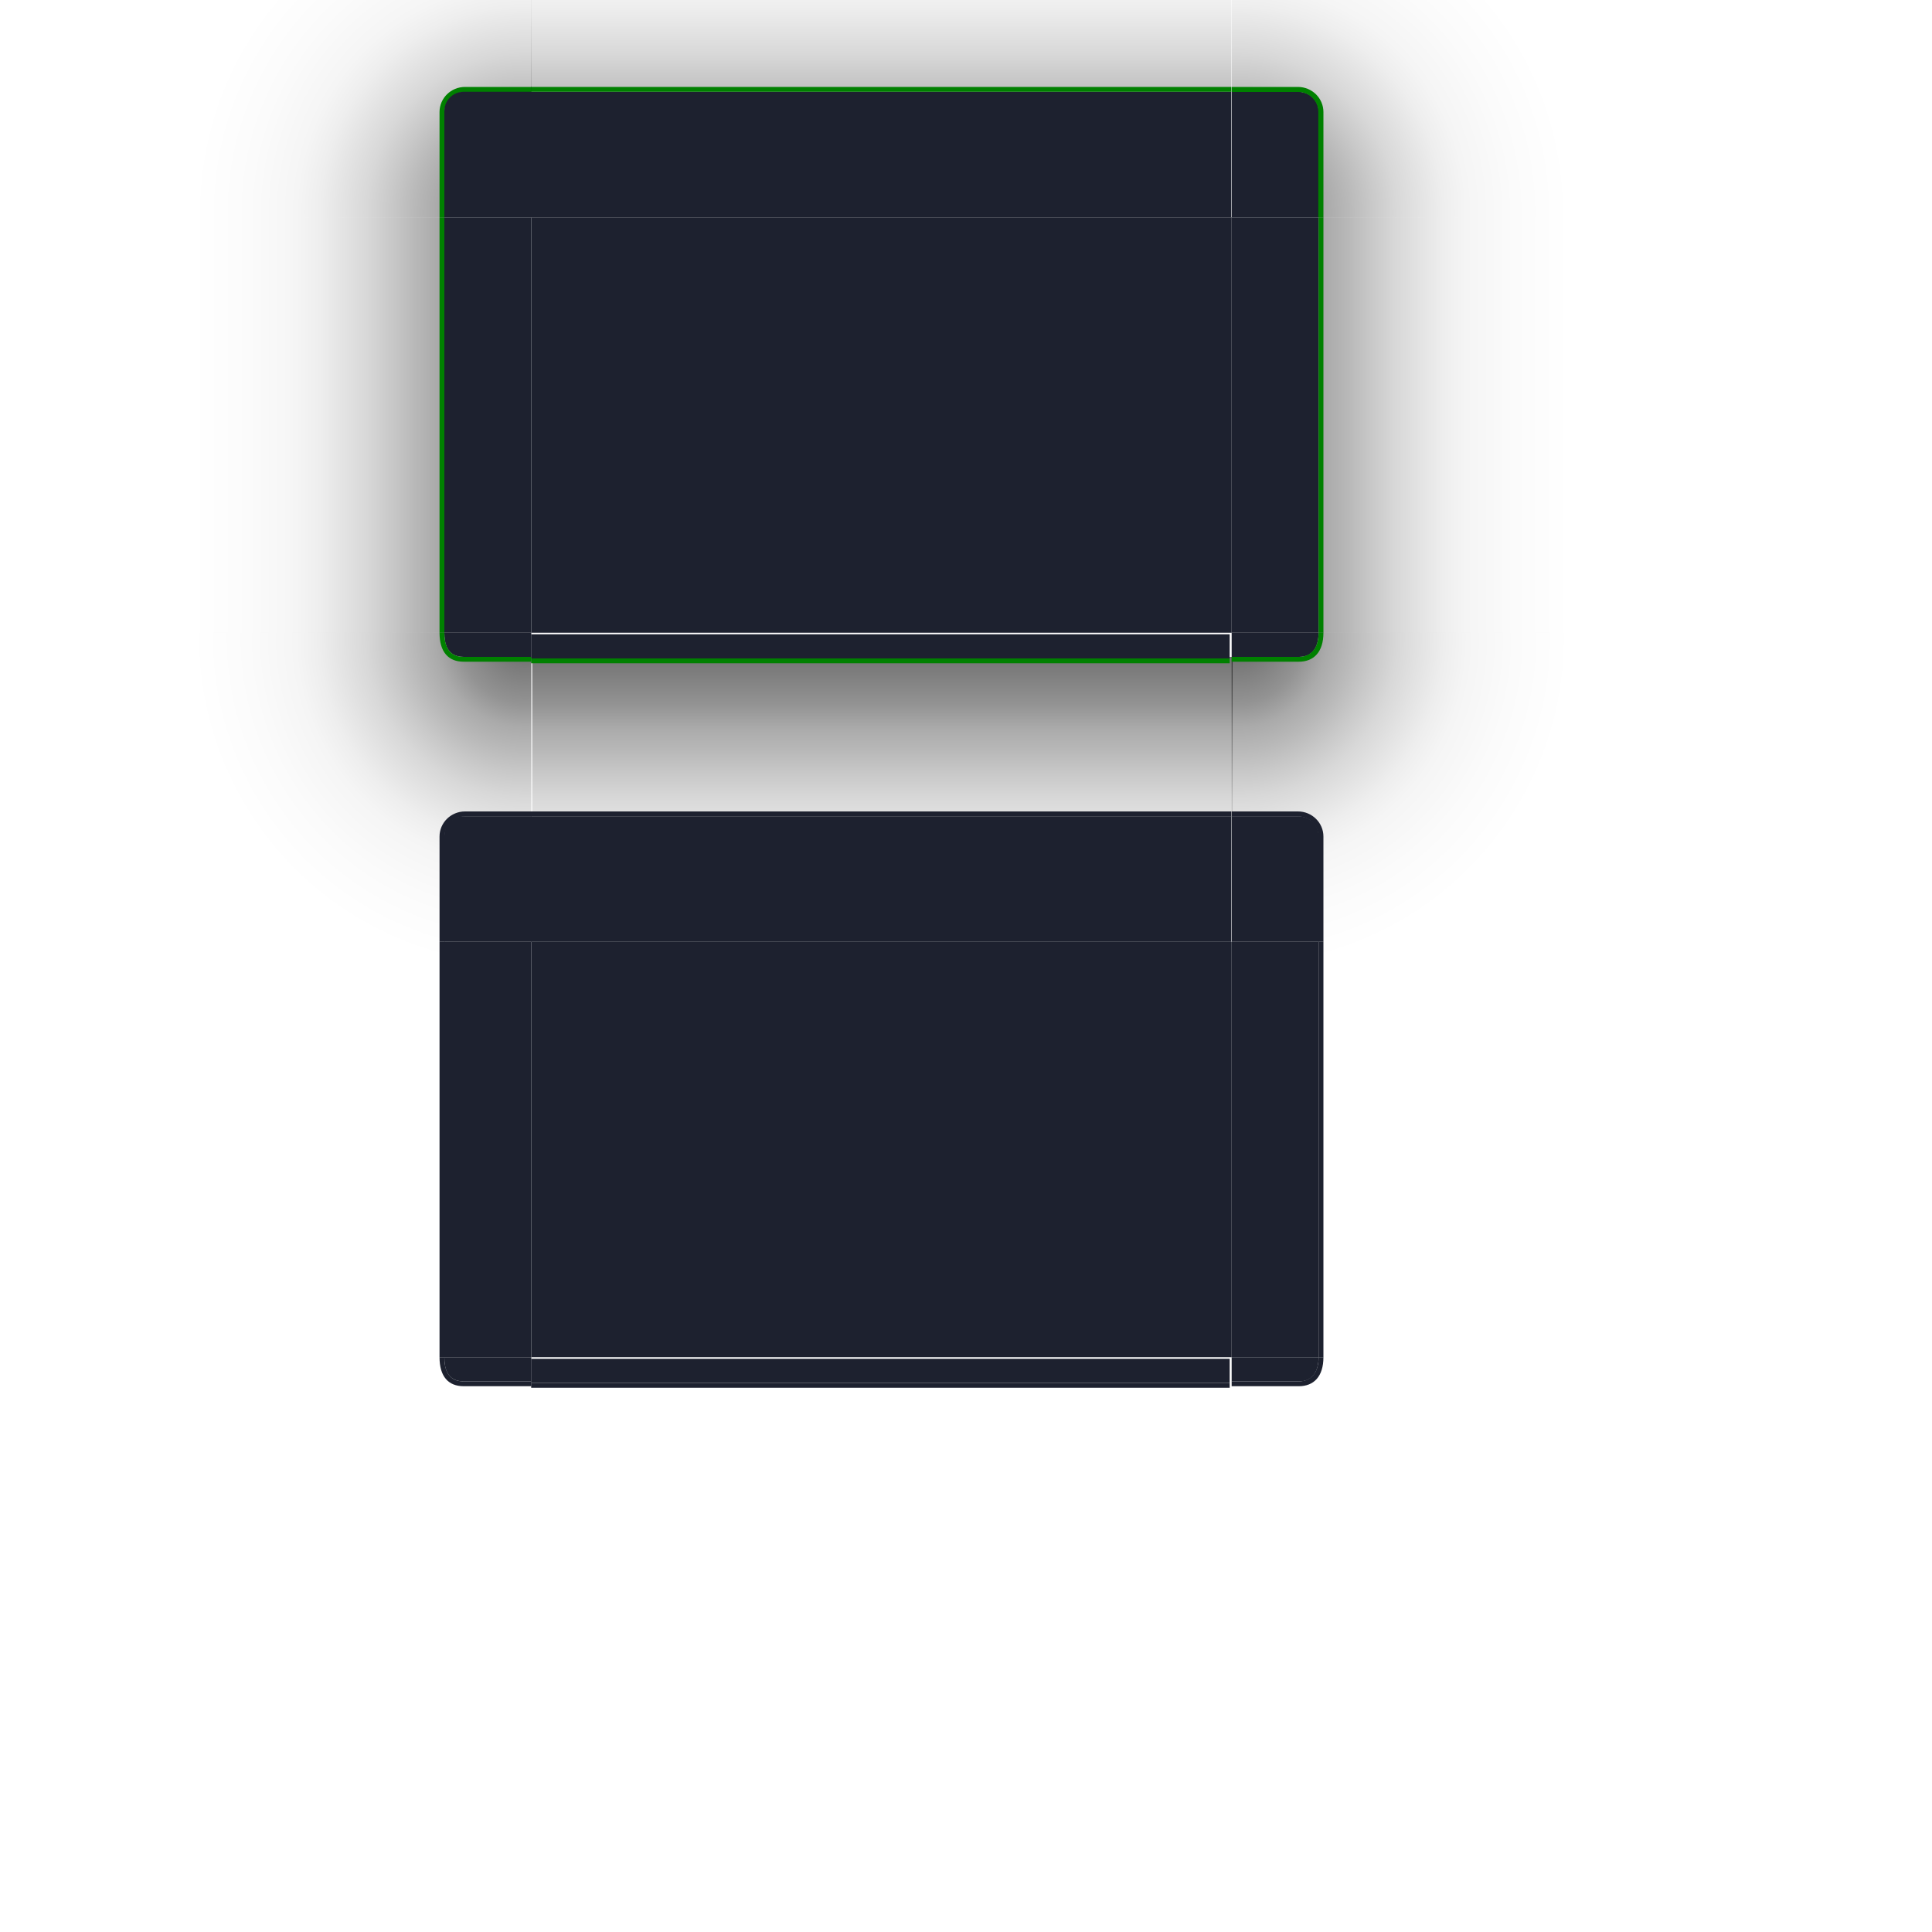 <?xml version="1.0" encoding="UTF-8" standalone="no"?>
<svg width="400" height="400" version="1.0" xmlns:xlink="http://www.w3.org/1999/xlink"
  xmlns="http://www.w3.org/2000/svg" xmlns:svg="http://www.w3.org/2000/svg"
  xmlns:rdf="http://www.w3.org/1999/02/22-rdf-syntax-ns#" xmlns:cc="http://creativecommons.org/ns#"
  xmlns:dc="http://purl.org/dc/elements/1.1/">
  <style id="current-color-scheme" type="text/css">
    .ColorScheme-Background {
      color: #1d212f;
    }

    .ColorScheme-Highlight {
      color: green;
    }
  </style>
  <defs>
    <style type="text/css" />
    <radialGradient xlink:href="#shadow" id="shadowRadialGradientTopRight" cx="44.5" cy="927.63" fx="44.5"
      fy="927.63" r="8" gradientUnits="userSpaceOnUse"
      gradientTransform="matrix(8.625,1.3624911e-6,-1.0176724e-6,8.625,181.189,-7895.785)" />
    <linearGradient xlink:href="#shadow" id="shadowLinearGradientTop" gradientUnits="userSpaceOnUse"
      gradientTransform="matrix(4.786,0,0,0.4,4190.312,-247.387)" x1="-917.586" y1="-35.147"
      x2="-903.168" y2="-35.147" />
    <radialGradient xlink:href="#shadow" id="shadowRadialGradientBottomRight" cx="51" cy="950.404" fx="51"
      fy="950.404" r="6.75"
      gradientTransform="matrix(3.4997498e-5,10.223,-10.222,2.1640405e-7,9983.24,-229.385)"
      gradientUnits="userSpaceOnUse" />
    <linearGradient y2="-47.917" x2="965.944" y1="-47.917" x1="951.526"
      gradientTransform="matrix(4.786,0,0,0.251,-4437.732,-552.738)" gradientUnits="userSpaceOnUse"
      id="shadowLinearGradientBottom" xlink:href="#shadow" />
    <radialGradient gradientUnits="userSpaceOnUse"
      gradientTransform="matrix(0,10.222,-10.221,-3.4774205e-5,10279.279,-405.3)" r="6.75" fy="950.404"
      fx="51" cy="950.404" cx="51" id="shadowRadialGradientBottomLeft" xlink:href="#shadow" />
    <linearGradient xlink:href="#shadow" id="shadowLinearGradientRight" gradientUnits="userSpaceOnUse"
      gradientTransform="matrix(1.196,0,0,0.172,516.196,-48.337)" x1="40.791" y1="932.862"
      x2="98.463" y2="932.862" />
    <radialGradient gradientTransform="matrix(8.625,1.3624946e-6,-1.017674e-6,8.625,181.188,-7895.805)"
      gradientUnits="userSpaceOnUse" r="8" fy="927.63" fx="44.5" cy="927.63" cx="44.5"
      id="shadowRadialGradientTopLeft" xlink:href="#shadow" />
    <linearGradient y2="932.862" x2="98.463" y1="932.862" x1="40.791"
      gradientTransform="matrix(1.196,0,0,0.172,516.196,-48.339)" gradientUnits="userSpaceOnUse"
      id="shadowLinearGradientLeft" xlink:href="#shadow" />
    <linearGradient id="shadow">
      <stop style="stop-color:#000000;stop-opacity:0.549" offset="0" />
      <stop style="stop-color:#000000;stop-opacity:0.549" offset="0.056" />
      <stop style="stop-color:#000000;stop-opacity:0.486" offset="0.127" />
      <stop style="stop-color:#000000;stop-opacity:0.424" offset="0.197" />
      <stop style="stop-color:#000000;stop-opacity:0.333" offset="0.268" />
      <stop style="stop-color:#000000;stop-opacity:0.275" offset="0.338" />
      <stop style="stop-color:#000000;stop-opacity:0.212" offset="0.408" />
      <stop style="stop-color:#000000;stop-opacity:0.153" offset="0.479" />
      <stop style="stop-color:#000000;stop-opacity:0.11" offset="0.549" />
      <stop style="stop-color:#000000;stop-opacity:0.067" offset="0.62" />
      <stop style="stop-color:#000000;stop-opacity:0.039" offset="0.69" />
      <stop style="stop-color:#000000;stop-opacity:0.016" offset="0.831" />
      <stop style="stop-color:#000000;stop-opacity:0;" offset="1" />
    </linearGradient>
  </defs>
  <g transform="translate(0,-160)">
    /* focused */
    <g transform="translate(0,0)">
      <g id="decoration-top" transform="matrix(12.083,0,0,1,-2971.248,3)">
        /* shadow */
        <rect transform="matrix(0,-1,-1,0,0,0)" style="opacity:1;fill:url(#shadowLinearGradientTop);" width="44"
          height="12" x="-176" y="-267" />

        /* background */
        <rect transform="rotate(90)" style="opacity:1;fill:currentColor;" width="26" height="12" x="176" y="-267"
          class="ColorScheme-Background" />

        /* border */
        <rect y="-267" x="175" height="12" width="1" style="opacity:1;fill:currentColor;" transform="rotate(90)"
          class="ColorScheme-Highlight" />
      </g>

      <g id="decoration-topright" transform="translate(-309,99)">
        /* shadow */
        <path style="opacity:1;fill:url(#shadowRadialGradientTopRight);"
          d="m 564,36 v 44 l 13,1e-5 h 1 c 2.237,0 4,1.78 4,4 L 582,106 h 54 l -2e-5,-22 -1e-5,-48 z" />

        /* background */
        <path d="m 564,80 v 26 h 18 V 84 c 0,-2.22 -1.867,-4 -4.235,-4 z" style="opacity:1;fill:currentColor;"
          class="ColorScheme-Background" />

        /* border */
        <path style="opacity:1; fill:currentColor;"
          d="m 564,79 v 1.038 h 13.722 c 2.361,0 4.222,1.848 4.222,4.154 V 106 H 583 V 84.192 C 583,81.337 580.643,79 577.722,79 Z"
          class="ColorScheme-Highlight" />
      </g>

      <g id="decoration-bottom" transform="matrix(24.167,0,0,1,-13374.993,176)">
        /* shadow */
        <rect transform="rotate(90)" style="opacity:1;fill:url(#shadowLinearGradientBottom);" width="67"
          height="6" x="120" y="-564" />

        /* background */
        <g transform="matrix(0.187,0,0,0.667,554.438,-516.238)">
          <rect transform="rotate(90)" style="opacity:1;fill:currentColor;" width="7.5" height="32"
            x="946.862" y="-51" class="ColorScheme-Background" />

          /* border */
          <rect y="-51" x="954.362" height="32" width="1.5" style="opacity:1;fill:currentColor;"
            transform="rotate(90)" class="ColorScheme-Highlight" />
        </g>
      </g>

      <g id="decoration-bottomleft" transform="matrix(-1,0,0,1,674,176)">
        /* shadow */
        <path style="opacity:1;fill:url(#shadowRadialGradientBottomLeft);"
          d="m 582,115 c 4e-5,3.27 -1.323,5 -4,5 L 566,120 564,120 v 67 l 2,3e-5 70,-2e-5 L 636,115 Z" />

        /* background */
        <path style="opacity:1;fill:currentColor;" d="m 564,115 v 5 h 14 c 3.59,0 4,-3 4,-5 h -4 z"
          class="ColorScheme-Background" />

        /* border */
        <path d="m 583,115 c 0,4 -1.838,6 -5,6 h -14 v -1 h 14 c 2.078,0 4,-1 4,-5 z"
          style="opacity:1; fill:currentColor;  " class="ColorScheme-Highlight" />
      </g>

      <g id="decoration-right" transform="matrix(1,0,0,17.2,-309,-1686.996)">
        /* shadow */
        <rect style="opacity:1;fill:url(#shadowLinearGradientRight);" width="54" height="5" x="582" y="110" />

        /* background */
        <rect transform="rotate(90)" style="opacity:1;fill:currentColor;" width="5" height="18"
          x="110" y="-582" ry="0" class="ColorScheme-Background" />

        /* border */
        <rect y="-583" x="110" height="1" width="5" style="opacity:1;fill:currentColor;" transform="rotate(90)"
          class="ColorScheme-Highlight" />
      </g>

      <g id="decoration-bottomright" transform="translate(-12)">
        /* shadow */
        <path
          d="M 285,291 C 285,294 283.546,296 281,296 L 269,296 267,296 v 67 l 2,3e-5 70,-2e-5 L 339,291 Z"
          style="opacity:1;fill:url(#shadowRadialGradientBottomRight);" />

        /* background */
        <path d="m 267,291 v 5 h 14 c 2.53,0 4,-1.783 4,-5 h -4.235 z" style="opacity:1;fill:currentColor;"
          class="ColorScheme-Background" />

        /* border */
        <path
          d="m 285,291 c 0,4 -2.322,5 -4.1,5 H 267 v 1 h 13.9 v 0 c 3.1,0 5.1,-2 5.1,-6 z"
          style="opacity:1; fill:currentColor;  " class="ColorScheme-Highlight" />
      </g>

      <g id="decoration-topleft" transform="matrix(-1,0,0,1,674,99)">
        /* shadow */
        <path
          d="m 564,36 v 44 l 13,1e-5 h 1 c 2.237,0 4,1.78 4,4 L 582,106 h 54 l -2e-5,-22 -1e-5,-48 z"
          style="opacity:1;fill:url(#shadowRadialGradientTopLeft);" />
        /* background */
        <path
          d="M 577.722,79 C 580.643,79 583,81.337 583,84.192 v 21.808 h -1.056 V 84.192 c 0,-2.306 -1.861,-4.154 -4.222,-4.154 H 564 V 79 Z"
          style="opacity:1; fill:currentColor;  " class="ColorScheme-Highlight" />
        /* border */
        <path style="opacity:1;fill:currentColor;"
          d="m 564,80 v 26 h 18 V 84 c 0,-2.22 -1.763,-4 -4,-4 z"
          class="ColorScheme-Background" />
      </g>

      <g id="decoration-left" transform="matrix(-1,0,0,17.2,674,-1686.996)">
        /* shadow */
        <rect y="110" x="582" height="5" width="54" style="opacity:1;fill:url(#shadowLinearGradientLeft);" />
        /* background */
        <rect y="-582" x="110" height="18" width="5" style="opacity:1;fill:currentColor;"
          transform="rotate(90)" class="ColorScheme-Background" />
        /* border */
        <rect transform="rotate(90)" style="opacity:1;fill:currentColor;" width="5" height="1" x="110" y="-583"
          class="ColorScheme-Highlight" />
      </g>

      <g id="decoration-center">
        <rect transform="rotate(90)" style="opacity:1;fill:currentColor;" width="86" height="145" x="205"
          y="-255" class="ColorScheme-Background" />
      </g>
    </g>

    /* inactive */
    <g transform="translate(0,150)">
      <g id="decoration-inactive-top" transform="matrix(12.083,0,0,1,-2971.248,3)">
        /* no shadow */
        <rect transform="matrix(0,-1,-1,0,0,0)" style="opacity:0;" width="44" height="12" x="-176" y="-267" />

        /* background */
        <rect transform="rotate(90)" style="opacity:1;fill:currentColor;" width="26" height="12" x="176" y="-267"
          class="ColorScheme-Background" />

        /* border */
        <rect y="-267" x="175" height="12" width="1" style="opacity:1;fill:currentColor;" transform="rotate(90)"
          class="ColorScheme-Background" />
      </g>

      <g id="decoration-inactive-topright" transform="translate(-309,99)">
        <path style="opacity:0"
          d="m 564,36 v 44 l 13,1e-5 h 1 c 2.237,0 4,1.78 4,4 L 582,106 h 54 l -2e-5,-22 -1e-5,-48 z" />
        <path d="m 564,80 v 26 h 18 V 84 c 0,-2.22 -1.867,-4 -4.235,-4 z" style="opacity:1;fill:currentColor;"
          class="ColorScheme-Background" />
        <path style="opacity:1; fill:currentColor;  "
          d="m 564,79 v 1.038 h 13.722 c 2.361,0 4.222,1.848 4.222,4.154 V 106 H 583 V 84.192 C 583,81.337 580.643,79 577.722,79 Z"
          class="ColorScheme-Background" />
      </g>

      <g id="decoration-inactive-bottom" transform="matrix(24.167,0,0,1,-13374.993,176)">
        <rect transform="rotate(90)" style="opacity:0" width="67" height="6" x="120" y="-564" />
        <g transform="matrix(0.187,0,0,0.667,554.438,-516.238)">
          <rect transform="rotate(90)" style="opacity:1;fill:currentColor;" width="7.5" height="32"
            x="946.862" y="-51" class="ColorScheme-Background" />
          <rect y="-51" x="954.362" height="32" width="1.5" style="opacity:1;fill:currentColor;"
            transform="rotate(90)" class="ColorScheme-Background" />
        </g>
      </g>

      <g id="decoration-inactive-bottomleft" transform="matrix(-1,0,0,1,674,176)">
        <path style="opacity:0"
          d="m 582,115 c 4e-5,3.27 -1.323,5 -4,5 L 566,120 564,120 v 67 l 2,3e-5 70,-2e-5 L 636,115 Z" />
        <path style="opacity:1;fill:currentColor;" d="m 564,115 v 5 h 14 c 3.59,0 4,-3 4,-5 h -4 z"
          class="ColorScheme-Background" />
        <path d="m 583,115 c 0,4 -1.838,6 -5,6 h -14 v -1 h 14 c 2.078,0 4,-1 4,-5 z"
          style="opacity:1; fill:currentColor;  " class="ColorScheme-Background" />
      </g>

      <g id="decoration-inactive-right" transform="matrix(1,0,0,17.2,-309,-1686.996)">
        <rect style="opacity:0" width="54" height="5" x="582" y="110" />
        <rect transform="rotate(90)" style="opacity:1;fill:currentColor;" width="5" height="18"
          x="110" y="-582" ry="0" class="ColorScheme-Background" />
        <rect y="-583" x="110" height="1" width="5" style="opacity:1;fill:currentColor;" transform="rotate(90)"
          class="ColorScheme-Background" />
      </g>

      <g id="decoration-inactive-bottomright" transform="translate(-12)">
        <path
          d="M 285,291 C 285,294 283.546,296 281,296 L 269,296 267,296 v 67 l 2,3e-5 70,-2e-5 L 339,291 Z"
          style="opacity:0" />
        <path d="m 267,291 v 5 h 14 c 2.53,0 4,-1.783 4,-5 h -4.235 z" style="opacity:1;fill:currentColor;"
          class="ColorScheme-Background" />
        <path
          d="m 285,291 c 0,4 -2.322,5 -4.1,5 H 267 v 1 h 13.9 v 0 c 3.1,0 5.1,-2 5.1,-6 z"
          style="opacity:1; fill:currentColor;  " class="ColorScheme-Background" />
      </g>

      <g id="decoration-inactive-topleft" transform="matrix(-1,0,0,1,674,99)">
        <path
          d="m 564,36 v 44 l 13,1e-5 h 1 c 2.237,0 4,1.78 4,4 L 582,106 h 54 l -2e-5,-22 -1e-5,-48 z"
          style="opacity:0" />
        <path
          d="M 577.722,79 C 580.643,79 583,81.337 583,84.192 v 21.808 h -1.056 V 84.192 c 0,-2.306 -1.861,-4.154 -4.222,-4.154 H 564 V 79 Z"
          style="opacity:1; fill:currentColor;  " class="ColorScheme-Background" />
        <path style="opacity:1;fill:currentColor;"
          d="m 564,80 v 26 h 18 V 84 c 0,-2.22 -1.763,-4 -4,-4 z"
          class="ColorScheme-Background" />
      </g>

      <g id="decoration-inactive-left" transform="matrix(-1,0,0,17.2,674,-1686.996)">
        <rect y="110" x="582" height="5" width="54" style="opacity:0" />
        <rect y="-582" x="110" height="18" width="5" style="opacity:1;fill:currentColor;"
          transform="rotate(90)" class="ColorScheme-Background" />
        <rect transform="rotate(90)" style="opacity:1;fill:currentColor;" width="5" height="1" x="110" y="-583"
          class="ColorScheme-Background" />
      </g>

      <g id="decoration-inactive-center">
        <rect transform="rotate(90)" style="opacity:1;fill:currentColor;" width="86" height="145" x="205"
          y="-255" class="ColorScheme-Background" />
      </g>
    </g>

  </g>
</svg>